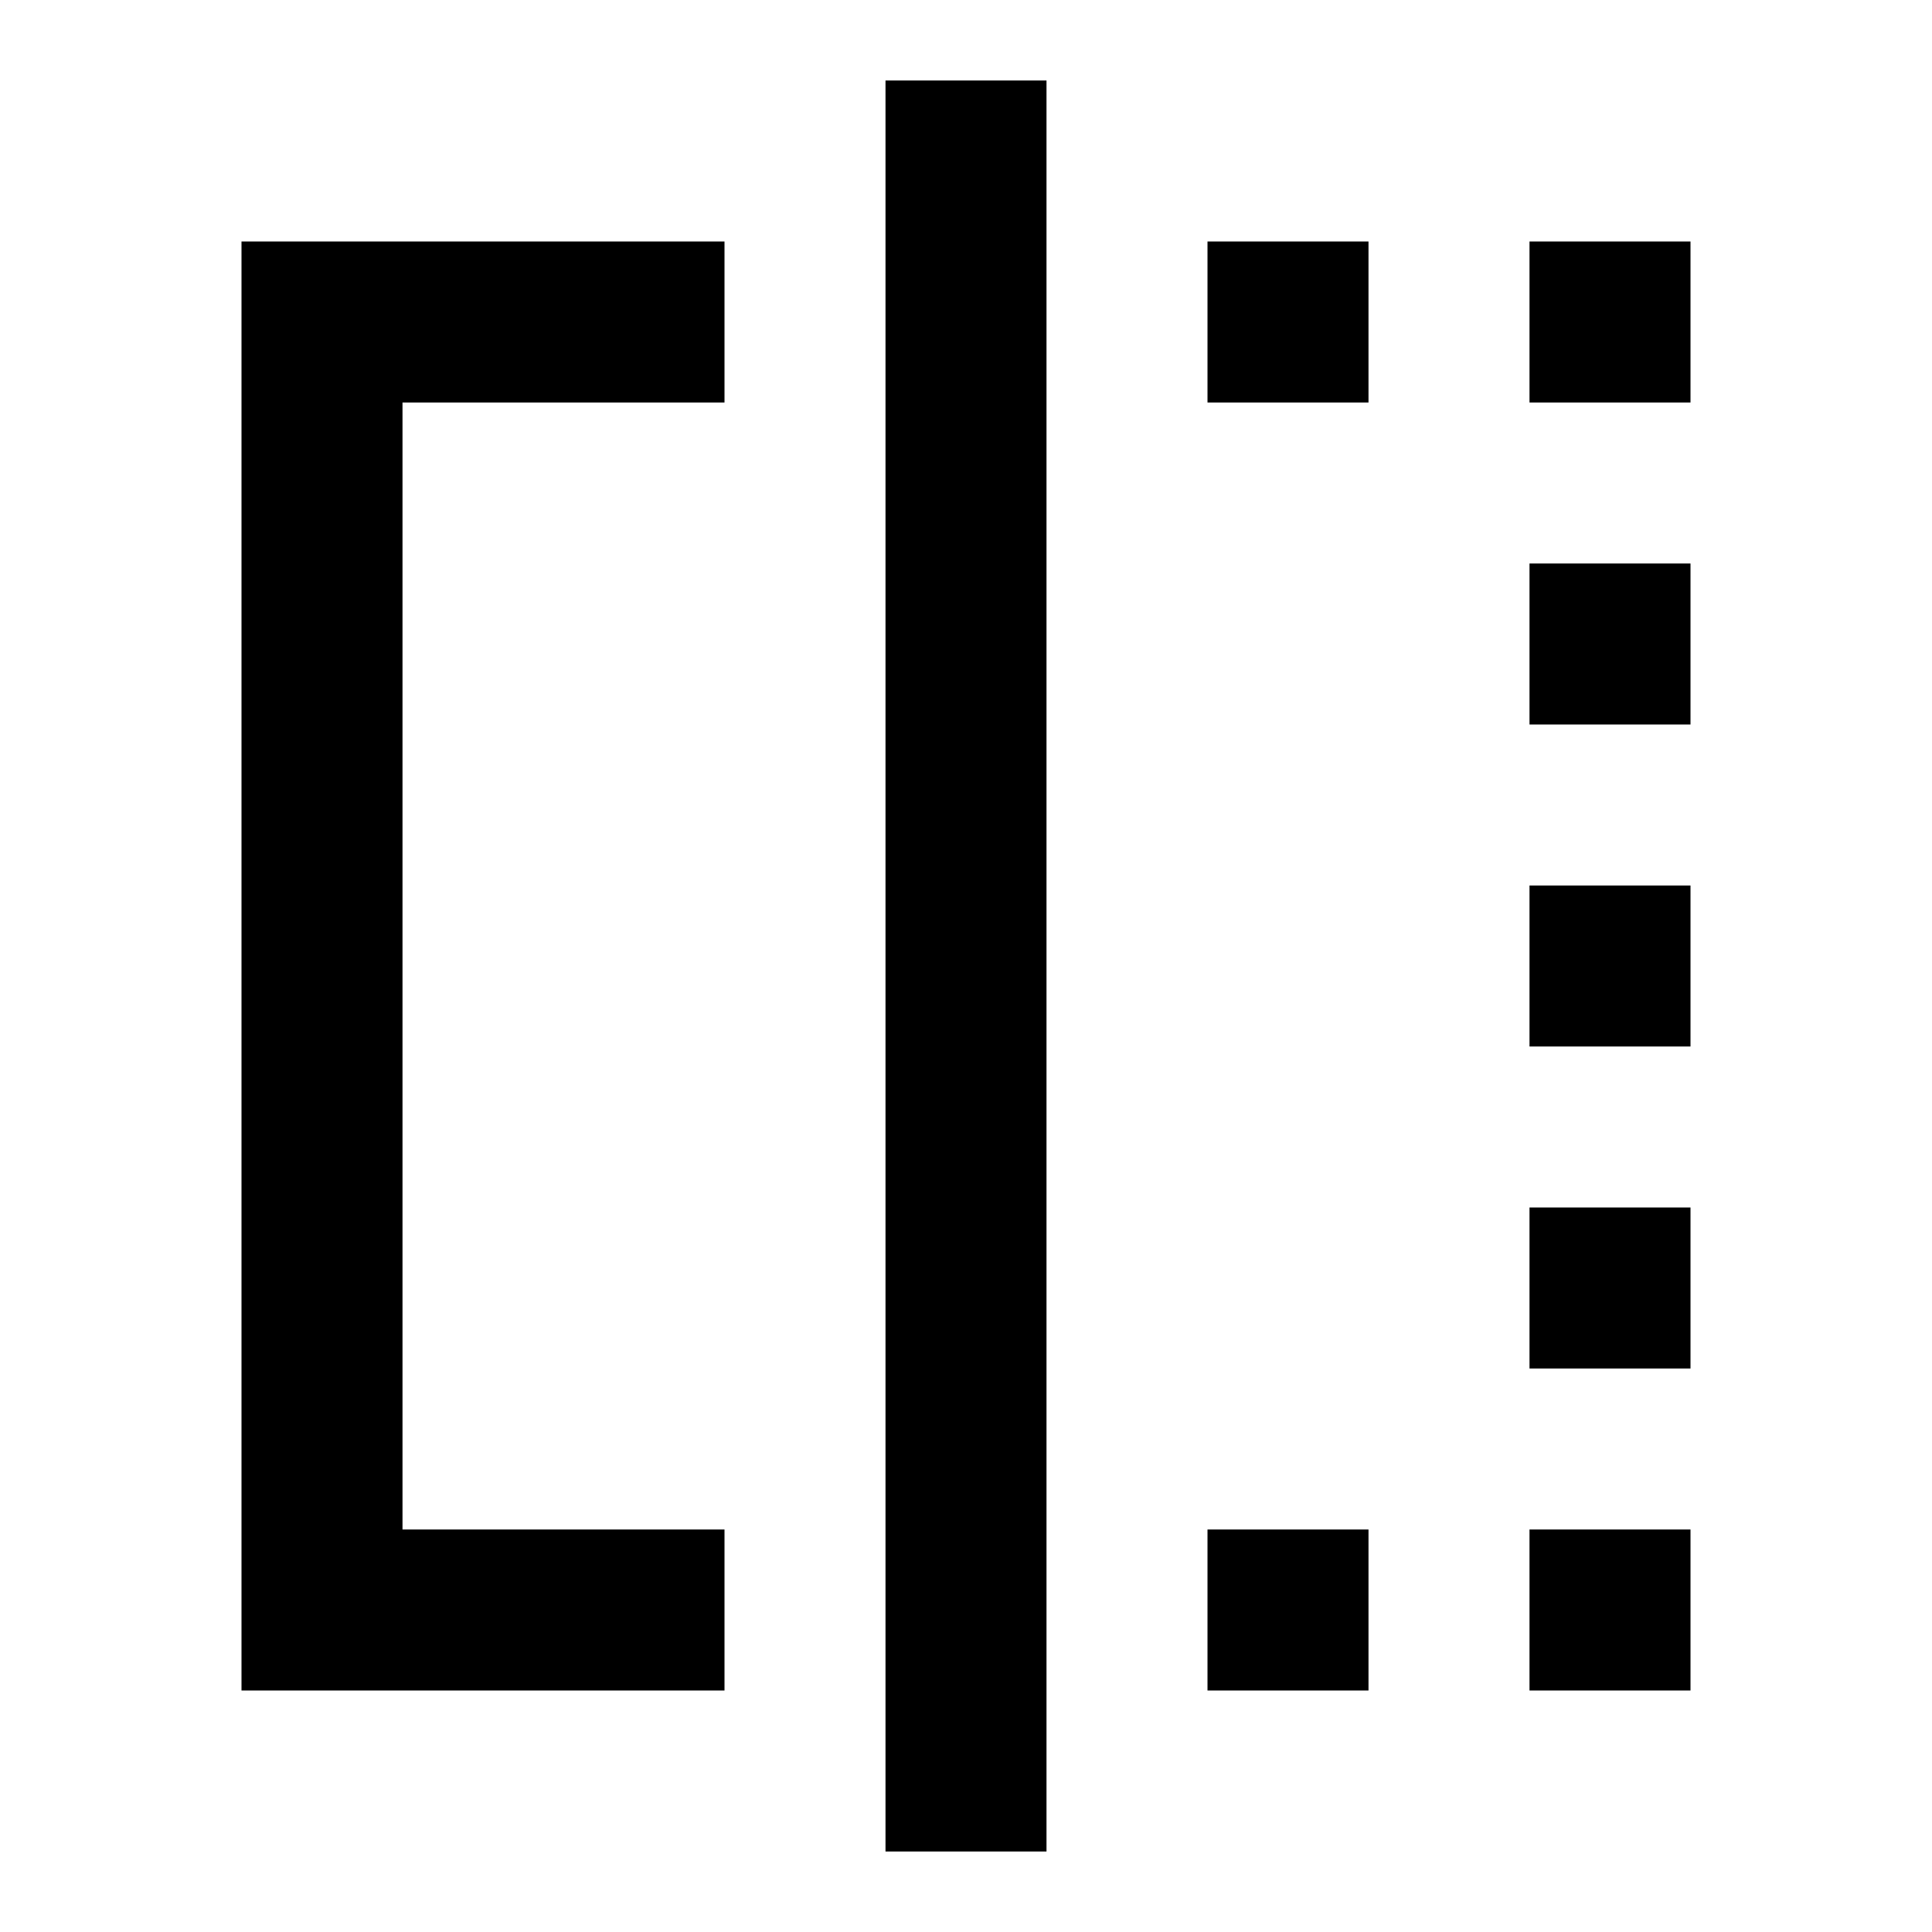 <svg xmlns="http://www.w3.org/2000/svg" xmlns:xlink="http://www.w3.org/1999/xlink" width="24" height="24" viewBox="0 0 24 24"><path fill="currentColor" d="M15 21h2v-2h-2zm4-12h2V7h-2zM3 3v18h6v-2H5V5h4V3zm16 0v2h2V3zm-8 20h2V1h-2zm8-6h2v-2h-2zM15 5h2V3h-2zm4 8h2v-2h-2zm0 8h2v-2h-2z"/></svg>